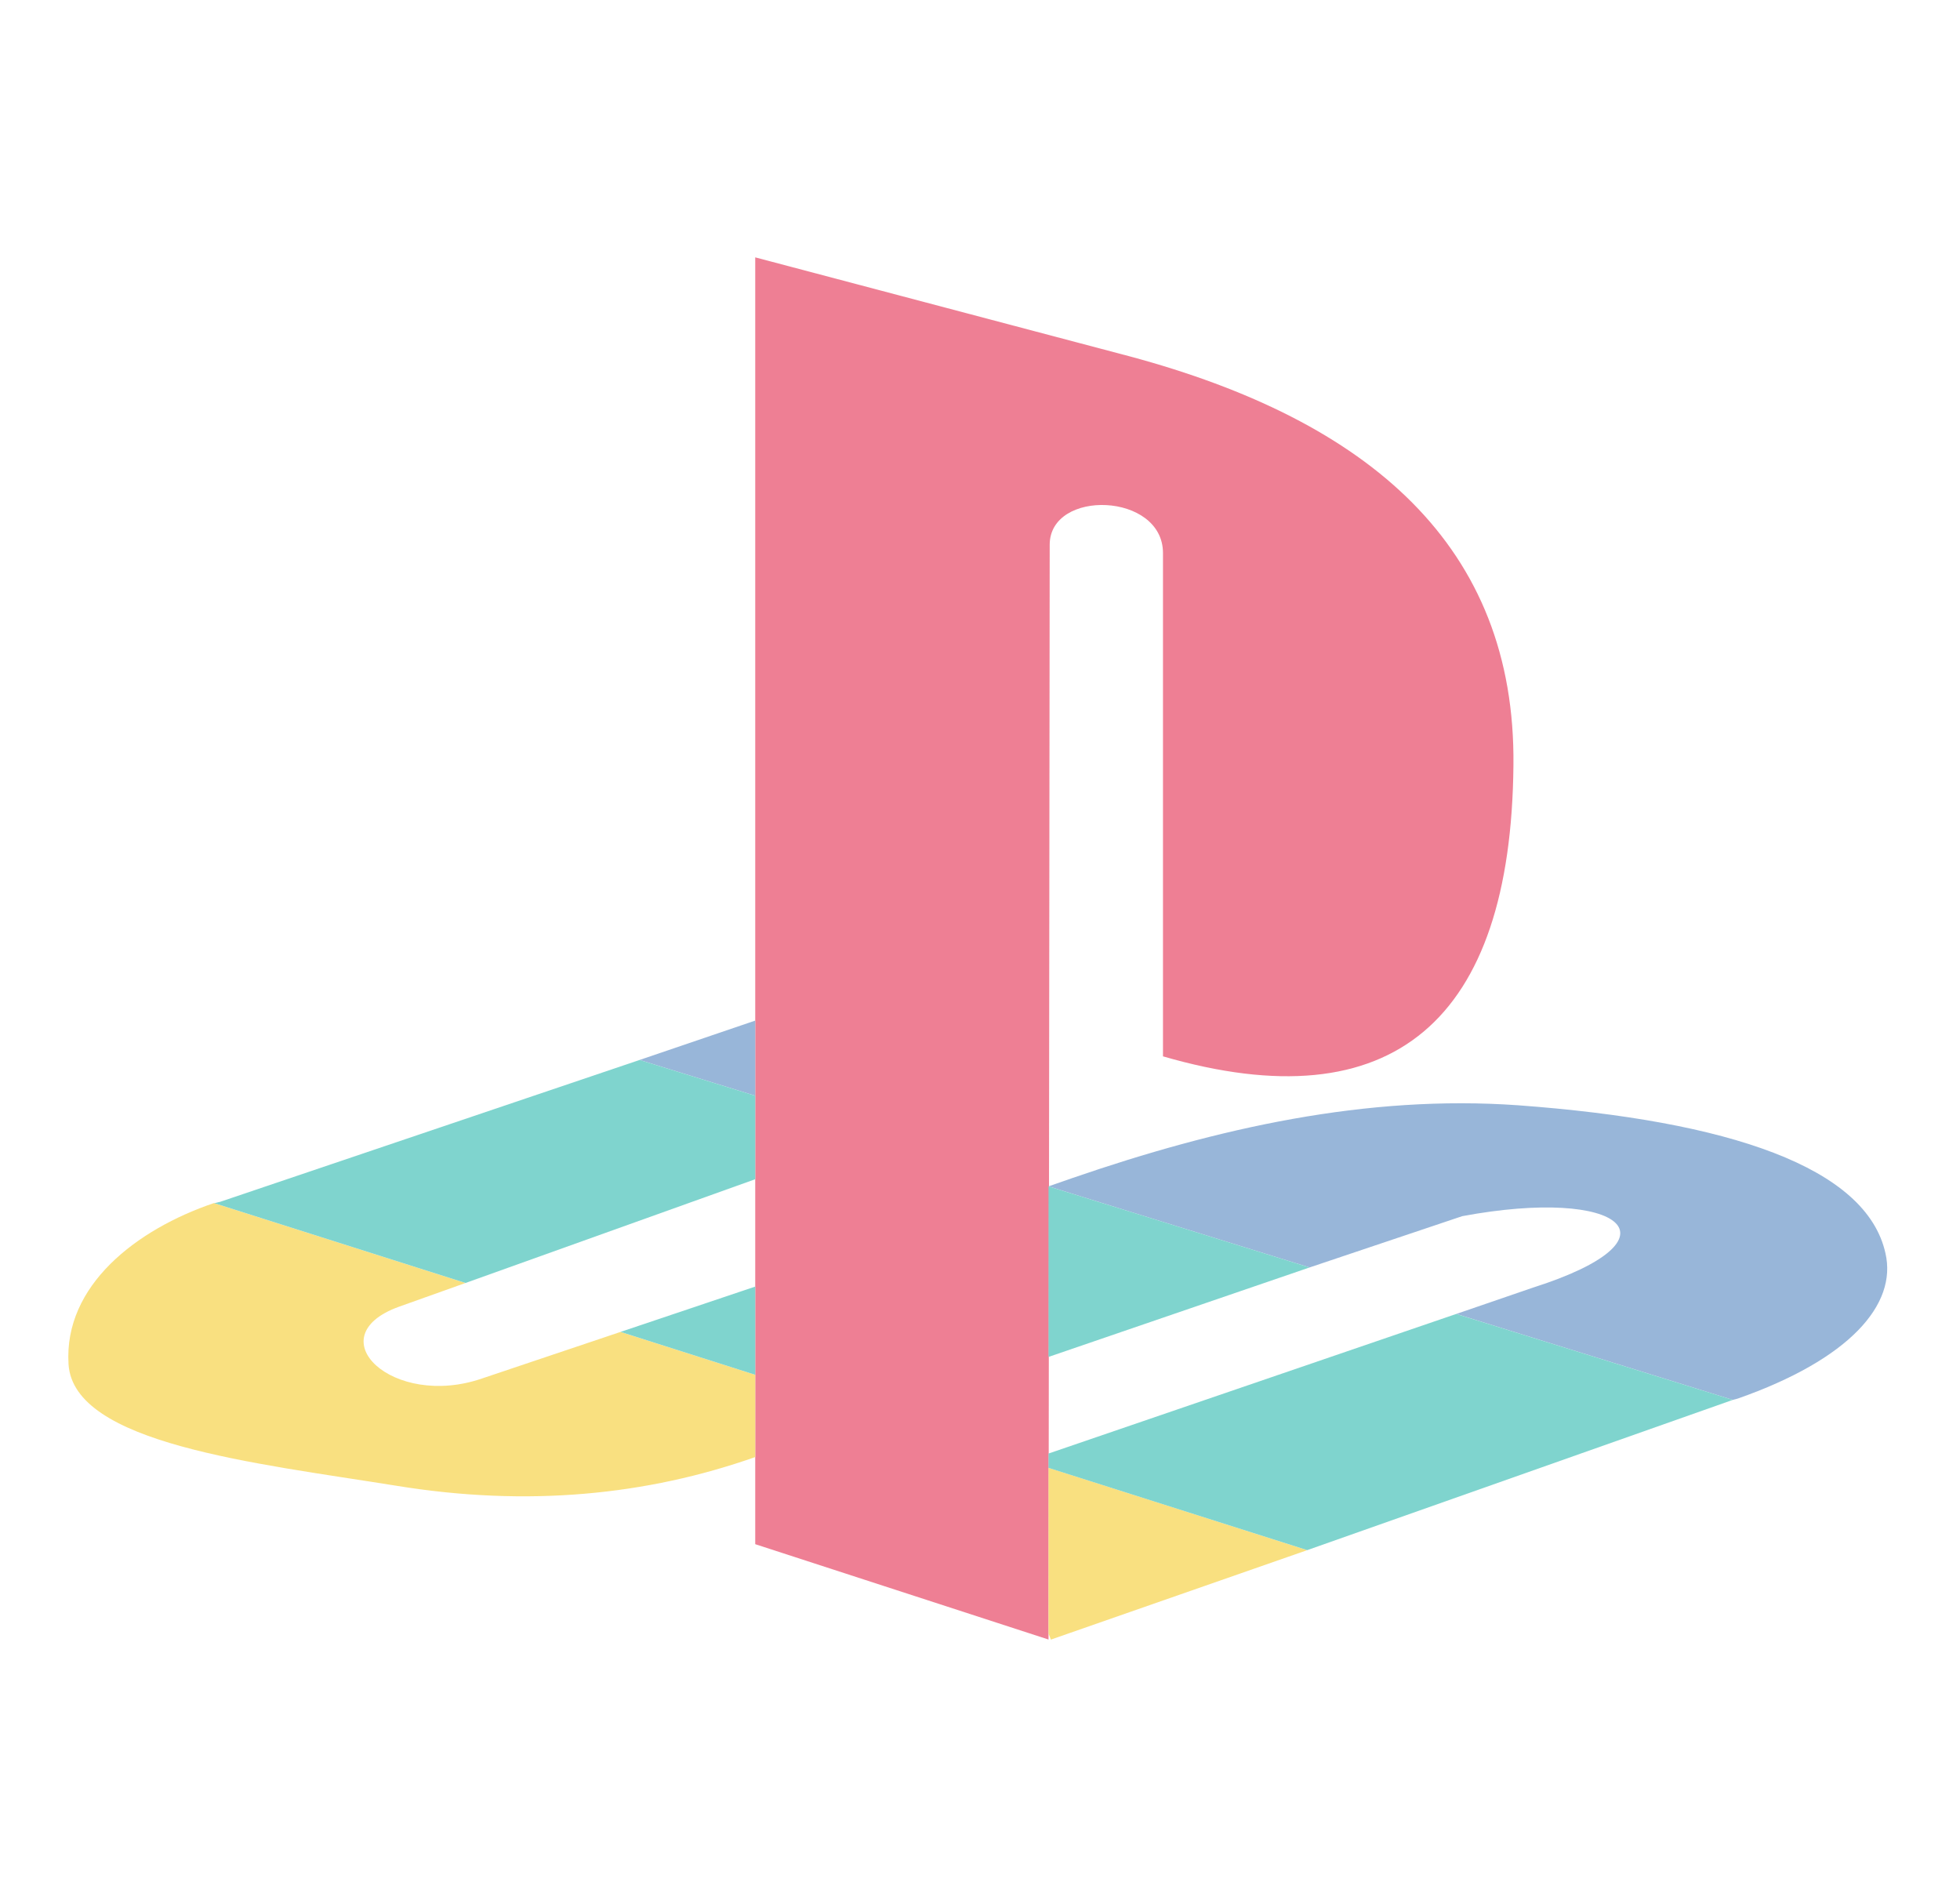 <svg width="25" height="24" viewBox="0 0 25 24" fill="none" xmlns="http://www.w3.org/2000/svg">
<g style="mix-blend-mode:luminosity" opacity="0.5" clip-path="url(#clip0)">
<path fill-rule="evenodd" clip-rule="evenodd" d="M13.389 6.947L13.374 20.908L9.633 19.692V3.282L14.408 4.544C17.464 5.365 19.335 6.962 19.304 9.761C19.274 13.015 17.769 14.323 14.834 13.471V7.053C14.834 6.278 13.389 6.232 13.389 6.947Z" fill="#DE0029"/>
<path fill-rule="evenodd" clip-rule="evenodd" d="M7.915 16.985L6.151 17.578C5.01 17.973 4.037 17.046 5.086 16.665L5.938 16.361L2.729 15.342C1.741 15.677 0.813 16.392 0.874 17.395C0.935 18.414 3.261 18.658 5.056 18.947C6.729 19.22 8.249 19.068 9.633 18.581V17.532L7.915 16.985ZM13.404 20.909L16.674 19.768L13.374 18.718V20.832L13.404 20.909Z" fill="#F3C202"/>
<path fill-rule="evenodd" clip-rule="evenodd" d="M22.102 17.852L22.163 17.836C23.593 17.335 24.201 16.635 24.049 15.981C23.806 14.886 22.057 14.293 19.365 14.095C17.434 13.958 15.533 14.384 13.678 15.023L13.374 15.129L16.704 16.163L18.651 15.509C20.688 15.129 21.51 15.798 19.548 16.422L18.575 16.756L22.102 17.852ZM9.633 13.015L8.158 13.517L9.633 13.973V13.015Z" fill="#326DB3"/>
<path fill-rule="evenodd" clip-rule="evenodd" d="M16.674 19.768L22.102 17.852L18.574 16.756L13.374 18.536V18.719L16.674 19.768ZM9.633 16.407L7.915 16.985L9.633 17.532V16.407ZM13.374 17.304V15.129L16.704 16.163L13.374 17.304ZM5.938 16.361L9.633 15.038V13.973L8.158 13.517L2.805 15.327C2.79 15.327 2.76 15.342 2.729 15.342L5.938 16.361Z" fill="#00AA9E"/>
</g>
<defs>
<clipPath id="clip0">
<rect width="24" height="24" fill="white" transform="translate(0.5)"/>
</clipPath>
</defs>
</svg>
